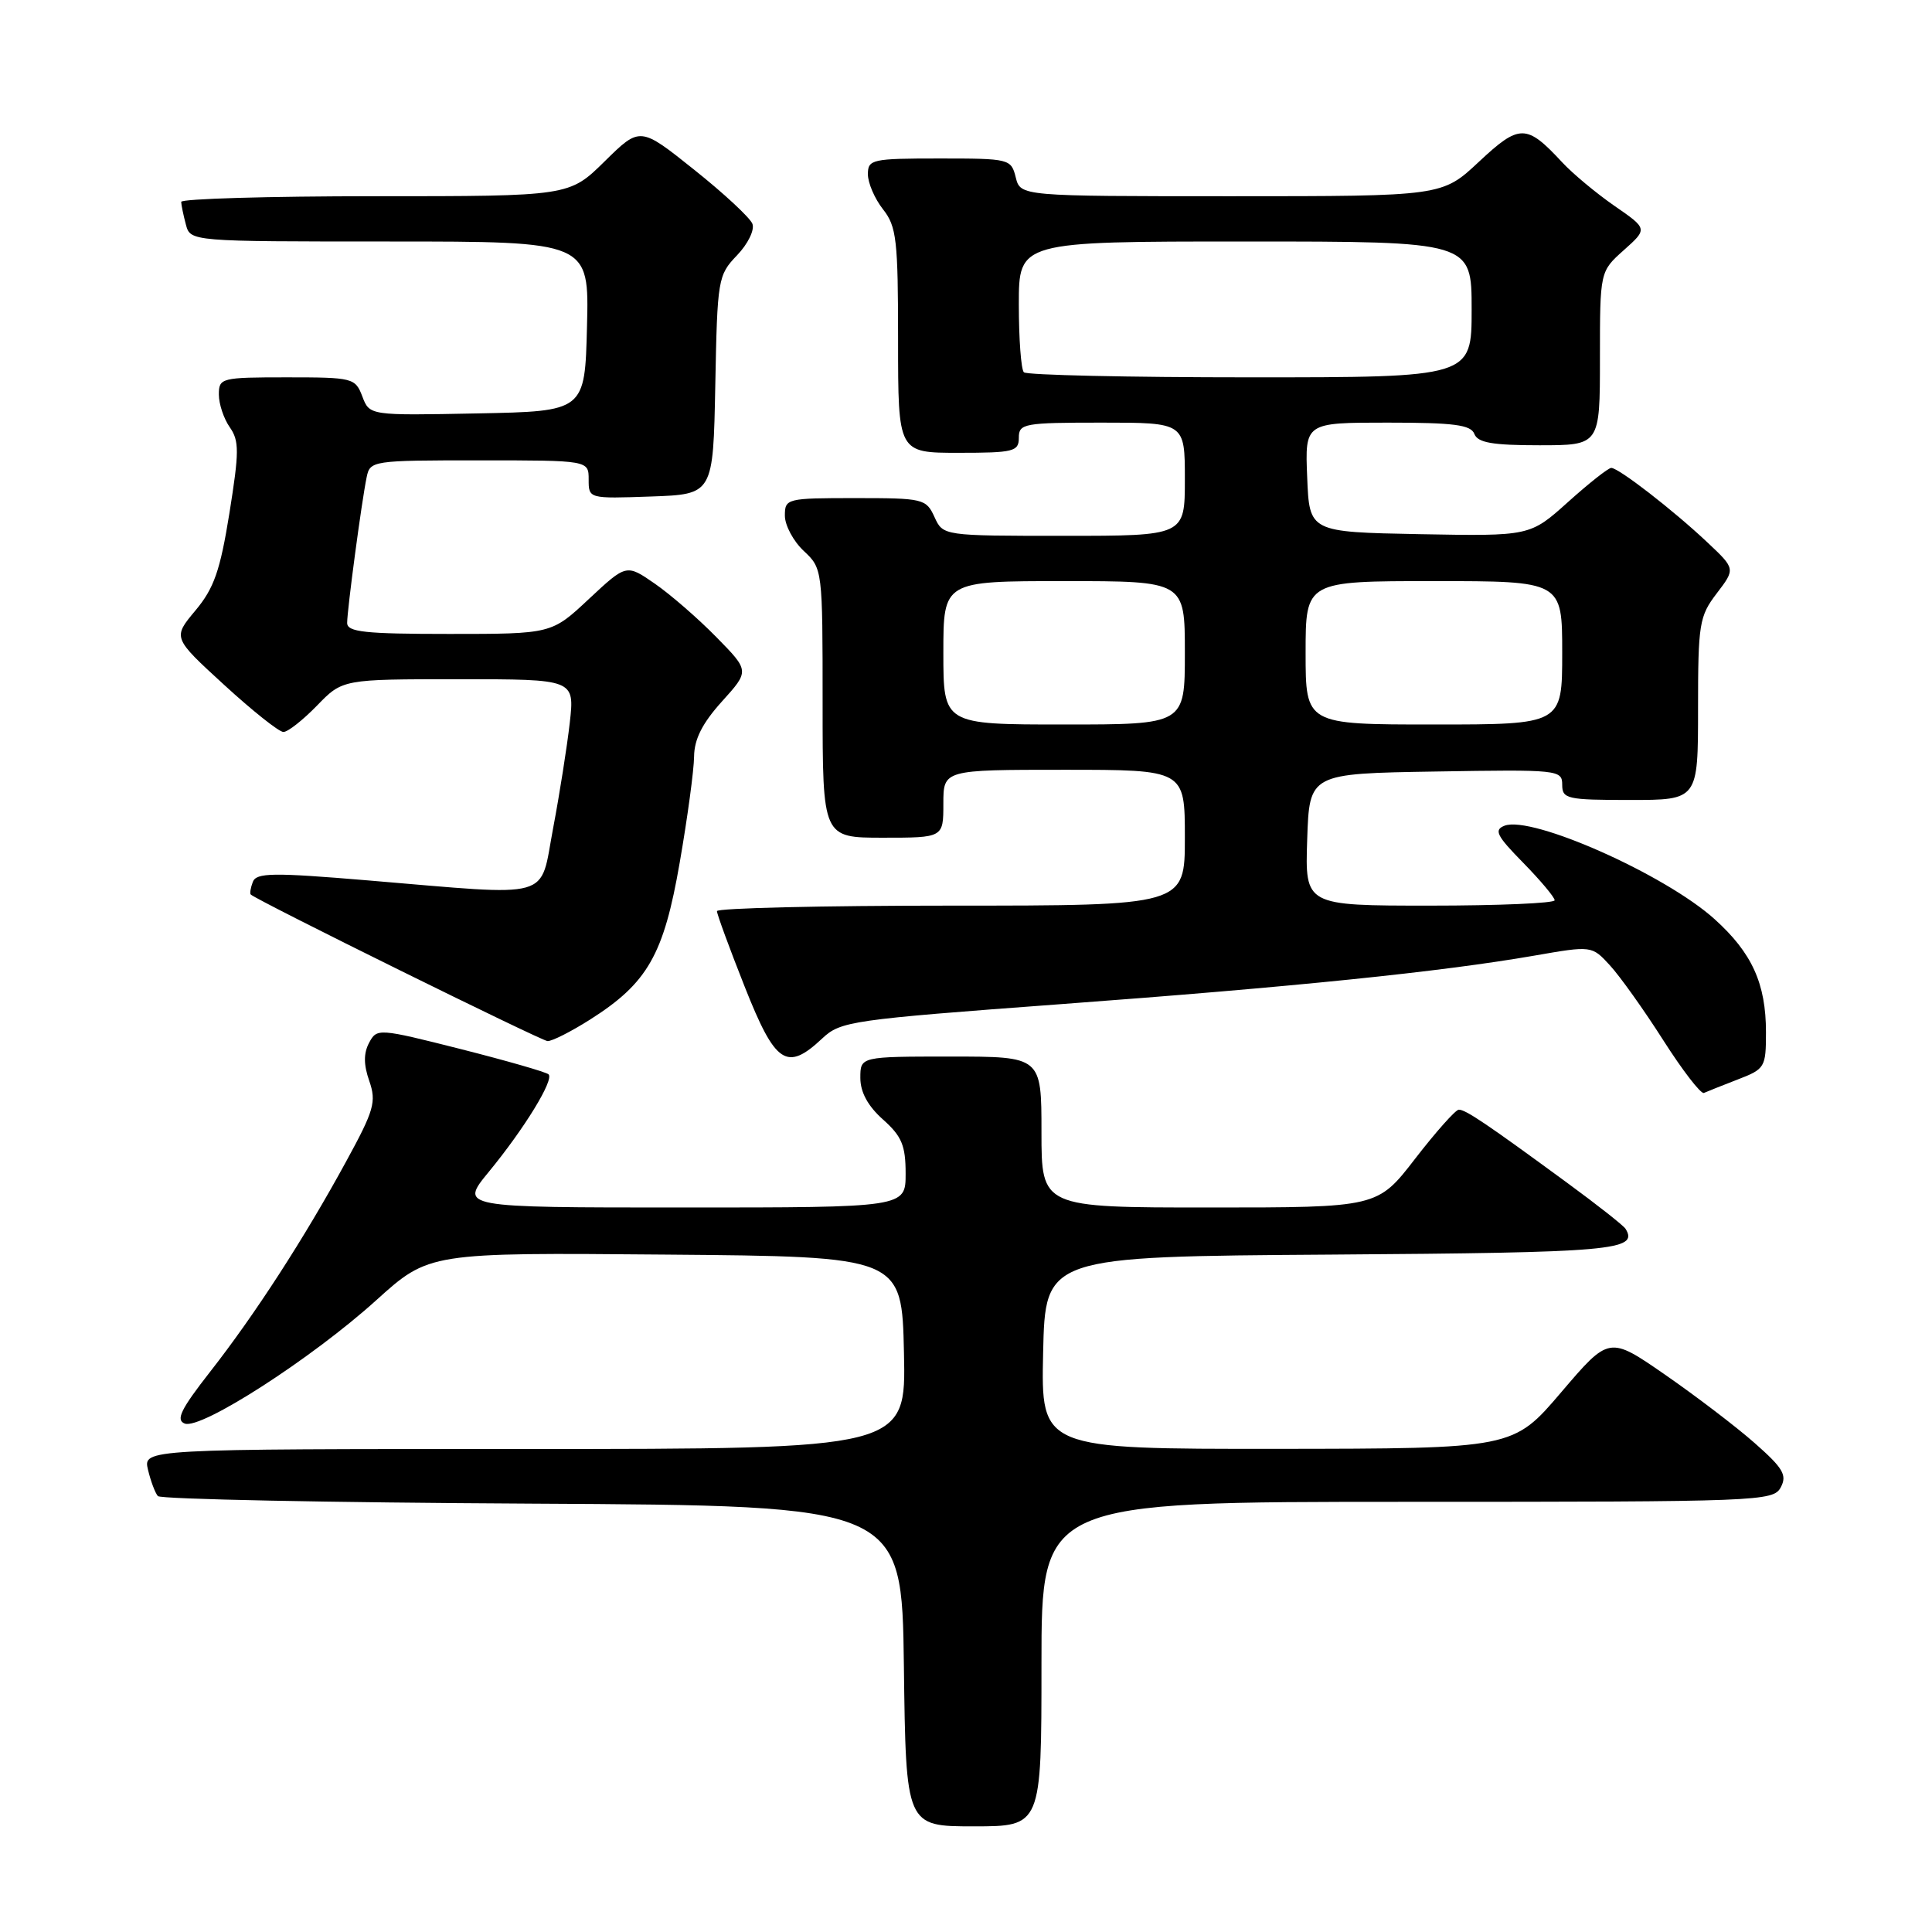 <?xml version="1.0" encoding="UTF-8" standalone="no"?>
<!DOCTYPE svg PUBLIC "-//W3C//DTD SVG 1.1//EN" "http://www.w3.org/Graphics/SVG/1.1/DTD/svg11.dtd" >
<svg xmlns="http://www.w3.org/2000/svg" xmlns:xlink="http://www.w3.org/1999/xlink" version="1.1" viewBox="0 0 256 256">
 <g >
 <path fill="currentColor"
d=" M 138.00 220.50 C 138.00 199.00 138.00 199.00 186.46 199.00 C 233.24 199.00 234.97 198.93 235.96 197.08 C 236.82 195.46 236.28 194.54 232.50 191.21 C 230.03 189.03 224.68 184.96 220.61 182.14 C 213.22 177.03 213.22 177.03 206.86 184.49 C 200.50 191.95 200.50 191.95 169.22 191.98 C 137.94 192.00 137.94 192.00 138.22 179.25 C 138.50 166.50 138.50 166.50 176.45 166.24 C 213.76 165.98 217.16 165.68 215.39 162.82 C 215.12 162.39 211.67 159.67 207.70 156.76 C 197.01 148.92 194.17 147.00 193.29 147.04 C 192.86 147.06 190.26 149.98 187.51 153.54 C 182.52 160.00 182.52 160.00 160.26 160.00 C 138.00 160.00 138.00 160.00 138.00 150.00 C 138.00 140.00 138.00 140.00 126.00 140.00 C 114.00 140.00 114.00 140.00 114.00 142.83 C 114.00 144.72 115.00 146.56 117.00 148.34 C 119.49 150.56 120.00 151.78 120.00 155.51 C 120.00 160.00 120.00 160.00 90.44 160.00 C 60.88 160.00 60.88 160.00 64.79 155.25 C 69.48 149.54 73.43 143.10 72.69 142.36 C 72.40 142.06 67.16 140.56 61.06 139.01 C 50.14 136.25 49.94 136.24 48.91 138.17 C 48.17 139.56 48.17 141.06 48.93 143.23 C 49.89 146.00 49.58 147.11 45.86 153.91 C 40.30 164.11 33.78 174.18 27.84 181.77 C 23.96 186.73 23.26 188.16 24.48 188.63 C 26.64 189.46 41.32 180.00 49.84 172.30 C 56.85 165.97 56.85 165.97 88.17 166.24 C 119.50 166.50 119.50 166.50 119.78 179.25 C 120.06 192.00 120.06 192.00 69.51 192.00 C 18.96 192.00 18.96 192.00 19.61 194.75 C 19.97 196.26 20.56 197.83 20.92 198.24 C 21.28 198.65 43.61 199.10 70.54 199.24 C 119.50 199.50 119.50 199.50 119.77 220.75 C 120.04 242.00 120.04 242.00 129.02 242.00 C 138.00 242.00 138.00 242.00 138.00 220.50 Z  M 230.25 143.04 C 233.87 141.65 234.00 141.43 234.00 136.77 C 234.00 130.33 232.15 126.26 227.19 121.79 C 220.64 115.88 202.98 108.03 199.36 109.41 C 197.92 109.97 198.31 110.74 201.83 114.32 C 204.12 116.66 206.00 118.90 206.00 119.29 C 206.00 119.68 198.56 120.00 189.46 120.00 C 172.92 120.00 172.92 120.00 173.21 111.25 C 173.50 102.50 173.50 102.50 190.25 102.23 C 206.49 101.96 207.00 102.01 207.00 103.98 C 207.00 105.86 207.63 106.00 216.00 106.00 C 225.00 106.00 225.00 106.00 225.00 93.93 C 225.00 82.63 225.16 81.66 227.48 78.62 C 229.96 75.37 229.96 75.37 226.23 71.86 C 221.71 67.60 214.48 62.00 213.50 62.00 C 213.11 62.00 210.53 64.04 207.76 66.53 C 202.73 71.05 202.73 71.05 188.11 70.78 C 173.50 70.50 173.50 70.50 173.21 63.25 C 172.91 56.00 172.91 56.00 183.85 56.00 C 192.65 56.00 194.90 56.29 195.36 57.50 C 195.81 58.66 197.75 59.00 203.97 59.00 C 212.00 59.00 212.00 59.00 212.00 47.49 C 212.00 35.97 212.00 35.97 215.16 33.15 C 218.33 30.32 218.33 30.32 213.91 27.27 C 211.49 25.59 208.38 23.00 207.00 21.51 C 202.26 16.40 201.35 16.40 195.97 21.43 C 191.09 26.00 191.09 26.00 163.15 26.00 C 135.22 26.00 135.22 26.00 134.59 23.50 C 133.98 21.05 133.76 21.00 124.48 21.00 C 115.53 21.00 115.00 21.12 115.00 23.09 C 115.00 24.24 115.90 26.33 117.00 27.73 C 118.80 30.01 119.00 31.78 119.00 45.13 C 119.00 60.00 119.00 60.00 127.00 60.00 C 134.33 60.00 135.00 59.83 135.00 58.00 C 135.00 56.12 135.67 56.00 146.00 56.00 C 157.00 56.00 157.00 56.00 157.00 63.50 C 157.00 71.00 157.00 71.00 140.98 71.00 C 124.96 71.00 124.96 71.00 123.82 68.50 C 122.72 66.09 122.33 66.00 113.34 66.00 C 104.23 66.00 104.00 66.06 104.00 68.33 C 104.00 69.60 105.12 71.71 106.50 73.00 C 108.99 75.33 109.00 75.45 109.00 93.17 C 109.00 111.00 109.00 111.00 117.00 111.00 C 125.00 111.00 125.00 111.00 125.00 106.50 C 125.00 102.00 125.00 102.00 141.00 102.00 C 157.00 102.00 157.00 102.00 157.00 111.00 C 157.00 120.00 157.00 120.00 126.00 120.00 C 108.95 120.00 95.00 120.33 95.00 120.73 C 95.00 121.13 96.65 125.63 98.67 130.73 C 102.74 141.01 104.24 142.02 108.95 137.60 C 111.39 135.31 112.73 135.12 140.50 133.06 C 171.46 130.77 190.95 128.77 203.28 126.63 C 210.92 125.30 210.92 125.30 213.31 127.90 C 214.63 129.33 217.82 133.80 220.38 137.82 C 222.95 141.85 225.38 145.00 225.78 144.82 C 226.17 144.64 228.19 143.84 230.25 143.04 Z  M 78.17 135.11 C 85.82 130.26 87.95 126.53 90.07 114.27 C 91.10 108.35 91.95 102.04 91.97 100.25 C 91.99 97.95 93.06 95.83 95.66 92.95 C 99.32 88.90 99.32 88.90 94.93 84.43 C 92.51 81.96 88.84 78.77 86.77 77.34 C 83.00 74.73 83.00 74.73 78.04 79.36 C 73.09 84.00 73.09 84.00 59.54 84.00 C 48.34 84.00 46.00 83.75 46.00 82.54 C 46.00 80.82 47.91 66.49 48.58 63.25 C 49.03 61.04 49.30 61.00 63.52 61.00 C 78.00 61.00 78.00 61.00 78.00 63.54 C 78.00 66.08 78.01 66.08 86.25 65.79 C 94.50 65.50 94.50 65.50 94.78 51.02 C 95.05 36.97 95.13 36.47 97.66 33.83 C 99.10 32.33 100.01 30.47 99.70 29.66 C 99.39 28.85 95.91 25.62 91.97 22.48 C 84.81 16.76 84.81 16.76 80.12 21.38 C 75.43 26.00 75.43 26.00 49.72 26.00 C 35.57 26.00 24.01 26.34 24.01 26.75 C 24.02 27.16 24.30 28.51 24.63 29.75 C 25.23 32.00 25.23 32.00 51.65 32.00 C 78.07 32.00 78.07 32.00 77.78 43.25 C 77.50 54.50 77.50 54.50 63.24 54.78 C 48.97 55.06 48.97 55.06 48.01 52.53 C 47.08 50.08 46.76 50.00 38.02 50.00 C 29.30 50.00 29.00 50.08 29.00 52.28 C 29.00 53.53 29.65 55.48 30.45 56.62 C 31.71 58.42 31.70 59.86 30.40 67.99 C 29.17 75.63 28.36 77.95 25.89 80.90 C 22.88 84.50 22.88 84.50 29.69 90.74 C 33.43 94.17 36.97 96.99 37.55 96.99 C 38.13 97.00 40.13 95.42 42.00 93.50 C 45.39 90.00 45.39 90.00 60.77 90.00 C 76.14 90.00 76.14 90.00 75.50 95.75 C 75.14 98.91 74.15 105.21 73.29 109.75 C 71.47 119.36 73.66 118.74 48.78 116.66 C 36.13 115.60 33.97 115.63 33.50 116.86 C 33.20 117.64 33.08 118.40 33.23 118.53 C 34.17 119.38 71.70 137.90 72.55 137.95 C 73.13 137.98 75.66 136.70 78.17 135.11 Z  M 125.00 86.50 C 125.00 77.00 125.00 77.00 141.00 77.00 C 157.00 77.00 157.00 77.00 157.00 86.50 C 157.00 96.00 157.00 96.00 141.00 96.00 C 125.00 96.00 125.00 96.00 125.00 86.50 Z  M 173.00 86.50 C 173.00 77.00 173.00 77.00 190.00 77.00 C 207.00 77.00 207.00 77.00 207.00 86.50 C 207.00 96.00 207.00 96.00 190.00 96.00 C 173.00 96.00 173.00 96.00 173.00 86.50 Z  M 135.67 49.33 C 135.30 48.97 135.00 44.92 135.00 40.33 C 135.00 32.00 135.00 32.00 165.00 32.00 C 195.00 32.00 195.00 32.00 195.00 41.00 C 195.00 50.00 195.00 50.00 165.67 50.00 C 149.53 50.00 136.03 49.70 135.67 49.33 Z "/>
</g>
</svg>